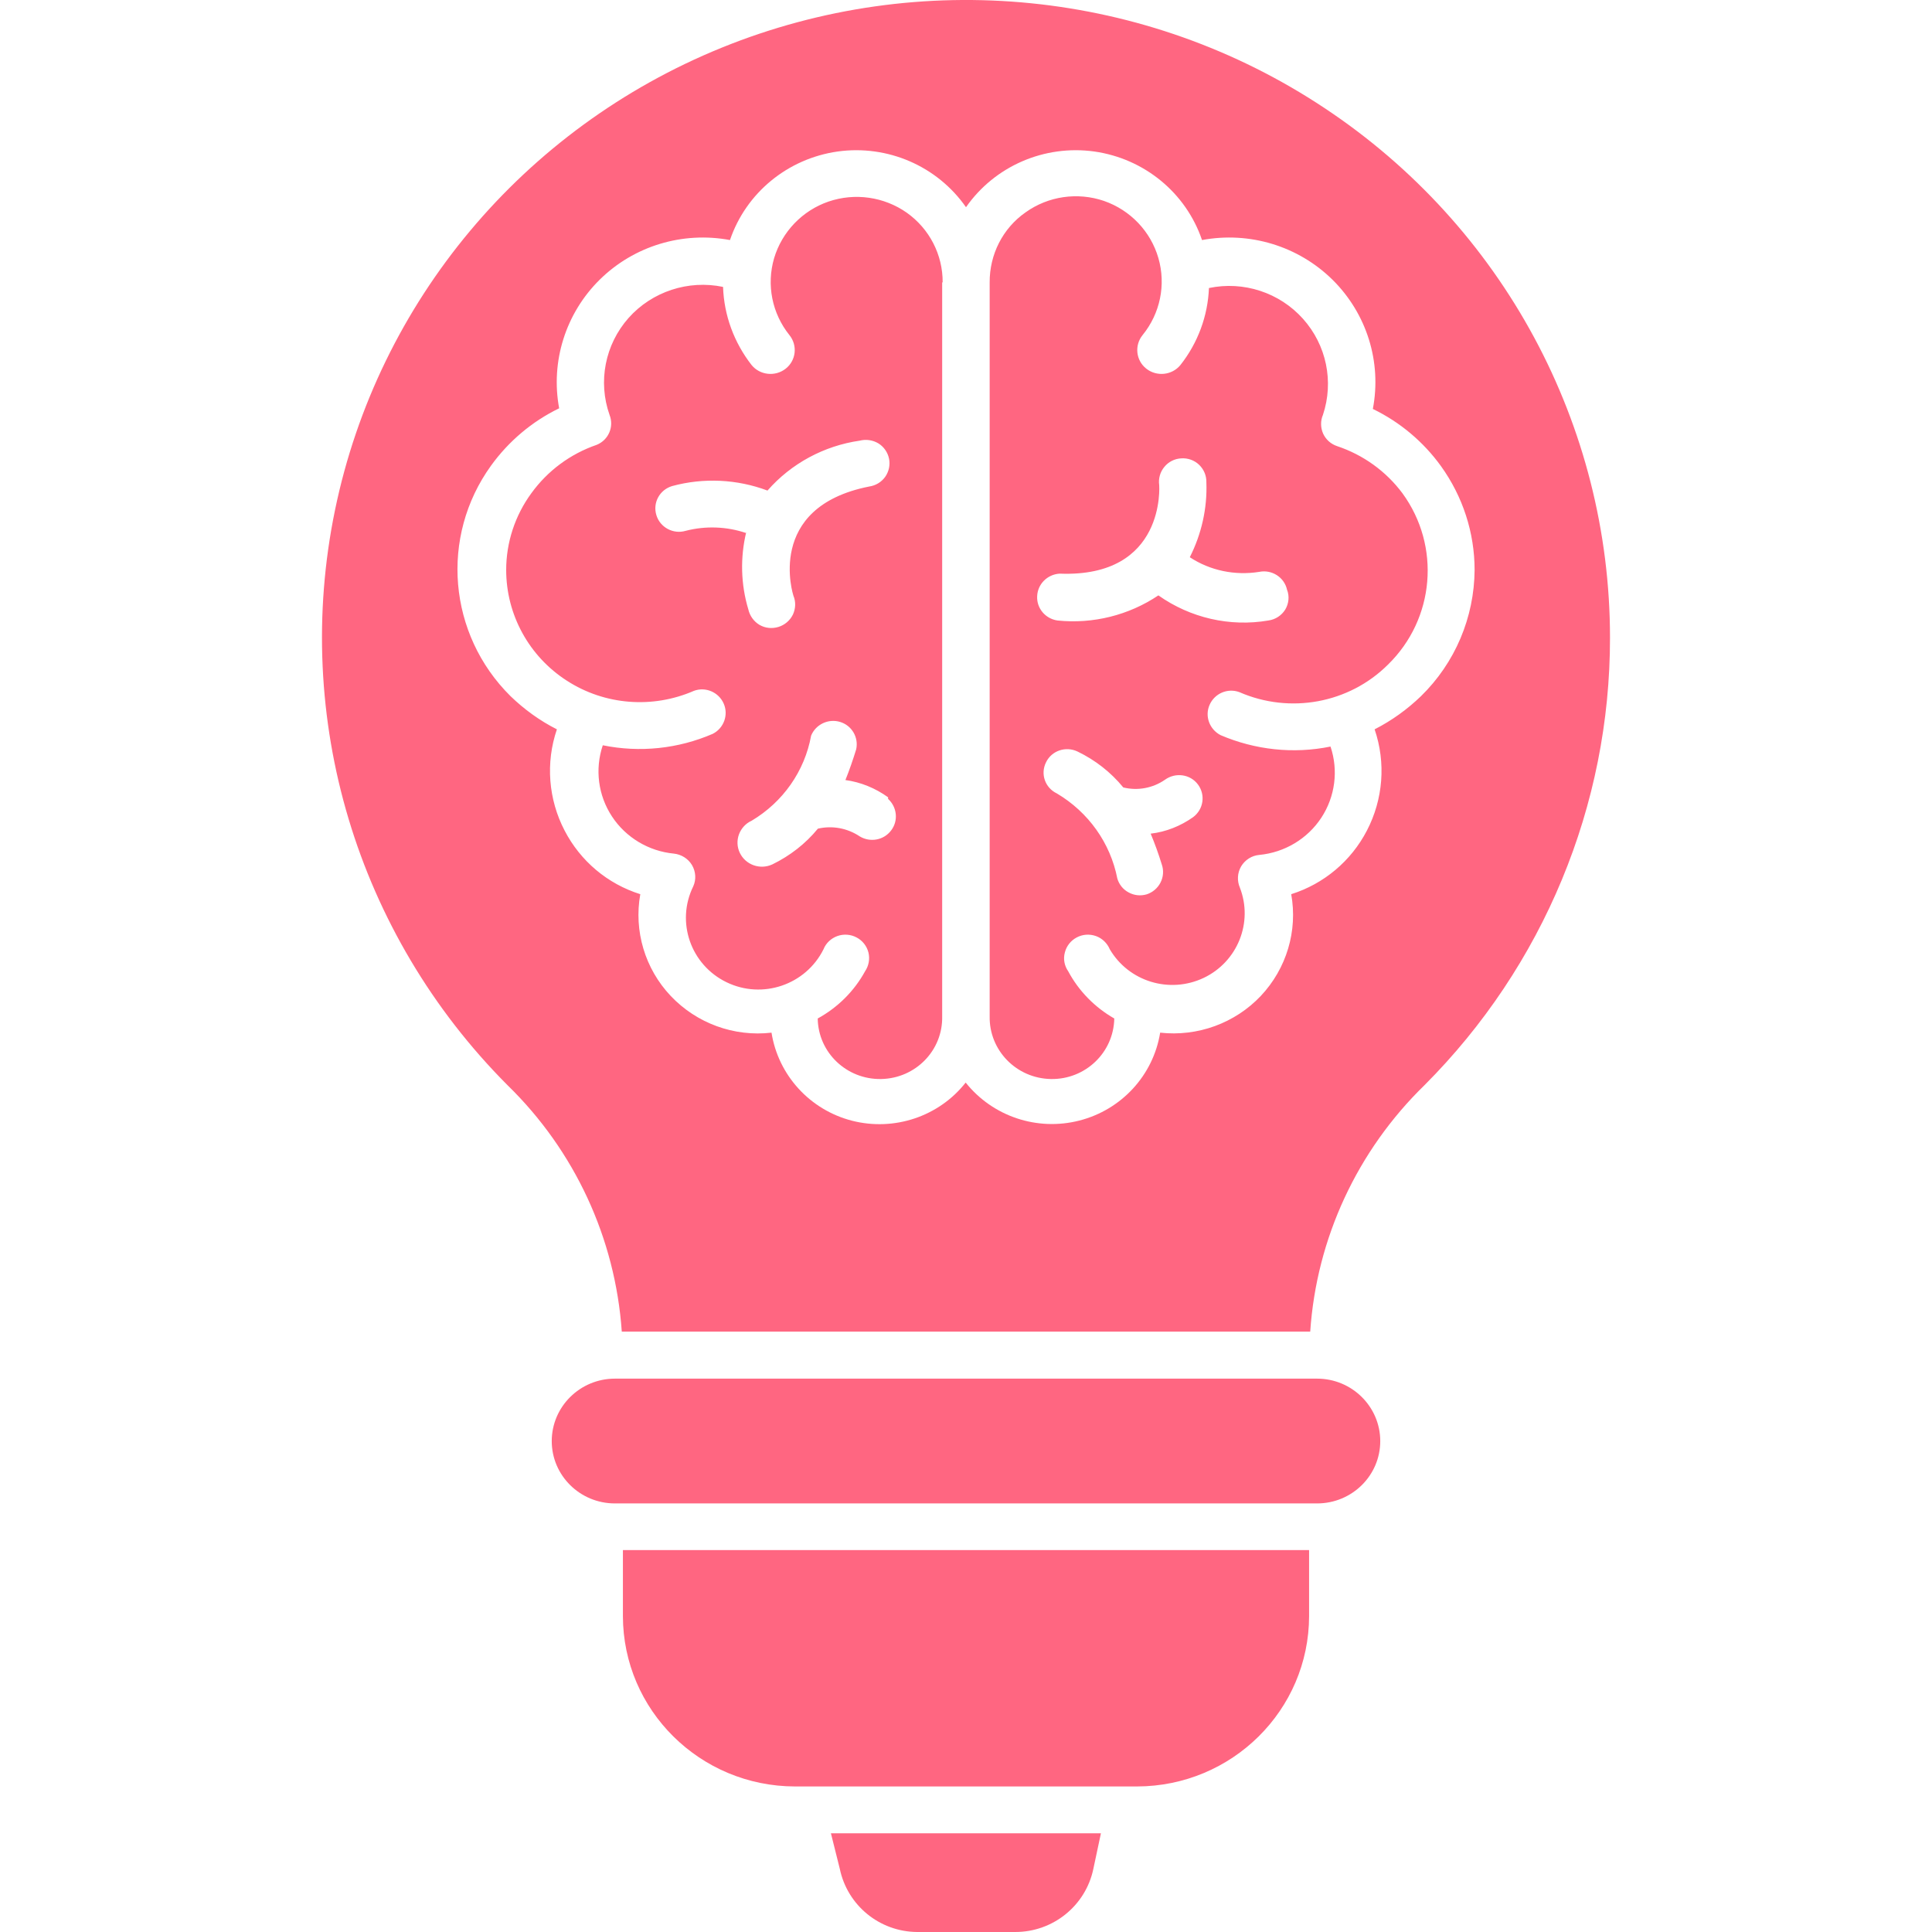 <svg width="12" height="12" viewBox="0 0 12 12" fill="none" xmlns="http://www.w3.org/2000/svg">
<path fill-rule="evenodd" clip-rule="evenodd" d="M5.161 11.387H6.838L6.791 11.608C6.743 11.837 6.54 12.001 6.304 12H5.696C5.462 11.998 5.263 11.834 5.216 11.607L5.161 11.387ZM8.181 8.563H3.819C3.603 8.563 3.427 8.737 3.427 8.951C3.427 9.165 3.603 9.338 3.819 9.338H8.181C8.397 9.338 8.573 9.165 8.573 8.951C8.573 8.737 8.397 8.563 8.181 8.563ZM10 3.961C10.001 5.001 9.587 6 8.848 6.74C8.43 7.147 8.177 7.692 8.138 8.271H3.862C3.822 7.692 3.57 7.147 3.152 6.74C2.215 5.8 1.814 4.46 2.081 3.167C2.348 1.874 3.249 0.797 4.483 0.296C5.717 -0.205 7.121 -0.064 8.228 0.672C9.336 1.407 10 2.641 10 3.961ZM9.159 3.54C9.159 3.309 9.086 3.084 8.95 2.895C8.841 2.744 8.696 2.622 8.527 2.54C8.583 2.248 8.489 1.948 8.277 1.738C8.064 1.528 7.761 1.436 7.466 1.491C7.366 1.197 7.107 0.985 6.797 0.941C6.487 0.898 6.179 1.031 6 1.287C5.821 1.031 5.513 0.898 5.203 0.941C4.893 0.985 4.634 1.197 4.534 1.491C4.239 1.436 3.937 1.528 3.725 1.737C3.513 1.946 3.419 2.246 3.473 2.536C3.304 2.618 3.159 2.741 3.05 2.892C2.731 3.334 2.783 3.94 3.171 4.324C3.256 4.406 3.352 4.476 3.459 4.53C3.388 4.738 3.406 4.965 3.507 5.159C3.605 5.348 3.773 5.49 3.977 5.554C3.936 5.782 4.006 6.017 4.166 6.186C4.327 6.356 4.559 6.441 4.792 6.414C4.834 6.679 5.031 6.894 5.292 6.961C5.554 7.028 5.832 6.935 5.998 6.724C6.166 6.935 6.443 7.027 6.704 6.96C6.966 6.893 7.163 6.679 7.206 6.414C7.439 6.44 7.671 6.355 7.831 6.186C7.991 6.016 8.061 5.782 8.02 5.554C8.223 5.49 8.392 5.348 8.49 5.159C8.591 4.965 8.609 4.738 8.538 4.53C8.644 4.476 8.741 4.406 8.826 4.324C9.038 4.117 9.157 3.835 9.159 3.54ZM5.852 1.754V6.312C5.857 6.524 5.687 6.698 5.473 6.702C5.259 6.706 5.082 6.538 5.079 6.326C5.203 6.258 5.305 6.157 5.373 6.033C5.396 5.999 5.404 5.956 5.394 5.916C5.384 5.876 5.357 5.842 5.321 5.823C5.284 5.803 5.24 5.8 5.201 5.814C5.162 5.828 5.13 5.858 5.115 5.896C5.005 6.117 4.736 6.209 4.513 6.101C4.29 5.993 4.197 5.727 4.306 5.505C4.325 5.463 4.322 5.414 4.298 5.373C4.274 5.333 4.232 5.307 4.186 5.302C4.029 5.287 3.887 5.202 3.801 5.071C3.715 4.94 3.694 4.778 3.744 4.629C3.974 4.676 4.212 4.651 4.427 4.558C4.496 4.523 4.526 4.44 4.495 4.37C4.464 4.299 4.382 4.264 4.31 4.291C4.053 4.403 3.756 4.38 3.521 4.228C3.286 4.077 3.144 3.818 3.144 3.54C3.144 3.369 3.199 3.202 3.3 3.064C3.401 2.924 3.543 2.819 3.706 2.763C3.78 2.733 3.815 2.65 3.786 2.577C3.713 2.37 3.758 2.14 3.904 1.975C4.05 1.811 4.275 1.737 4.491 1.782C4.497 1.958 4.559 2.127 4.668 2.267C4.72 2.331 4.815 2.341 4.88 2.29C4.945 2.239 4.955 2.145 4.903 2.081C4.795 1.946 4.76 1.769 4.808 1.604C4.857 1.44 4.983 1.308 5.146 1.252C5.31 1.196 5.491 1.222 5.632 1.321C5.773 1.421 5.856 1.582 5.855 1.754L5.852 1.754ZM4.635 3.305C4.597 3.463 4.601 3.629 4.648 3.785C4.657 3.825 4.682 3.86 4.717 3.881C4.753 3.902 4.795 3.906 4.835 3.894C4.874 3.882 4.907 3.854 4.925 3.817C4.942 3.78 4.944 3.738 4.928 3.7C4.928 3.7 4.748 3.151 5.398 3.022C5.439 3.016 5.474 2.995 5.498 2.962C5.521 2.929 5.53 2.888 5.522 2.849C5.514 2.81 5.49 2.775 5.456 2.754C5.421 2.733 5.379 2.727 5.34 2.737C5.118 2.769 4.914 2.879 4.767 3.047C4.578 2.976 4.37 2.966 4.175 3.019C4.097 3.042 4.053 3.123 4.077 3.2C4.1 3.276 4.182 3.32 4.259 3.297C4.383 3.265 4.514 3.27 4.635 3.311V3.305ZM5.516 4.952C5.438 4.896 5.347 4.858 5.251 4.845C5.276 4.783 5.298 4.719 5.318 4.654C5.334 4.58 5.291 4.506 5.218 4.484C5.145 4.462 5.067 4.499 5.038 4.569C4.998 4.79 4.863 4.982 4.668 5.098C4.632 5.114 4.604 5.145 4.59 5.182C4.576 5.22 4.578 5.261 4.595 5.297C4.631 5.372 4.721 5.404 4.797 5.369C4.906 5.316 5.003 5.241 5.08 5.147C5.17 5.126 5.264 5.144 5.34 5.195C5.405 5.234 5.489 5.219 5.535 5.158C5.581 5.098 5.572 5.013 5.516 4.962L5.516 4.952ZM8.711 3.064C8.95 3.392 8.912 3.844 8.621 4.128C8.379 4.369 8.012 4.436 7.698 4.299C7.625 4.272 7.544 4.307 7.513 4.378C7.482 4.448 7.512 4.53 7.581 4.566C7.796 4.658 8.034 4.684 8.264 4.637C8.314 4.785 8.293 4.948 8.207 5.079C8.121 5.21 7.979 5.295 7.822 5.31C7.775 5.314 7.733 5.341 7.709 5.381C7.685 5.422 7.683 5.471 7.701 5.513C7.785 5.729 7.687 5.974 7.476 6.074C7.264 6.174 7.011 6.097 6.893 5.896C6.877 5.858 6.846 5.828 6.807 5.814C6.767 5.8 6.724 5.803 6.687 5.823C6.651 5.842 6.624 5.876 6.614 5.916C6.603 5.956 6.611 5.999 6.635 6.033C6.7 6.155 6.8 6.257 6.921 6.326C6.917 6.538 6.741 6.706 6.527 6.702C6.313 6.698 6.143 6.524 6.147 6.312V1.754C6.146 1.581 6.228 1.418 6.37 1.319C6.511 1.218 6.693 1.192 6.857 1.248C7.021 1.305 7.147 1.437 7.195 1.603C7.243 1.769 7.206 1.947 7.097 2.081C7.045 2.145 7.055 2.239 7.12 2.29C7.185 2.341 7.28 2.331 7.332 2.267C7.44 2.13 7.502 1.963 7.509 1.789C7.724 1.744 7.947 1.817 8.093 1.98C8.239 2.143 8.286 2.37 8.217 2.577C8.201 2.614 8.202 2.656 8.218 2.693C8.235 2.73 8.266 2.758 8.305 2.771C8.467 2.825 8.609 2.927 8.711 3.064ZM7.441 4.873C7.393 4.808 7.301 4.796 7.236 4.843C7.161 4.895 7.067 4.913 6.977 4.891C6.9 4.797 6.803 4.721 6.693 4.668C6.62 4.633 6.532 4.662 6.497 4.735C6.461 4.807 6.491 4.893 6.564 4.928C6.76 5.044 6.897 5.236 6.94 5.457C6.951 5.494 6.976 5.525 7.01 5.543C7.045 5.562 7.084 5.566 7.122 5.555C7.159 5.543 7.19 5.517 7.208 5.482C7.226 5.447 7.229 5.406 7.216 5.369C7.196 5.304 7.173 5.24 7.147 5.178C7.242 5.167 7.332 5.131 7.41 5.076C7.475 5.028 7.489 4.938 7.441 4.873ZM7.994 3.663C7.977 3.585 7.899 3.536 7.821 3.552C7.67 3.576 7.516 3.544 7.39 3.461C7.463 3.317 7.499 3.157 7.493 2.996C7.494 2.955 7.478 2.916 7.448 2.887C7.419 2.859 7.378 2.844 7.337 2.847C7.296 2.849 7.258 2.868 7.232 2.9C7.206 2.931 7.194 2.973 7.2 3.013C7.2 3.013 7.244 3.589 6.581 3.563C6.505 3.568 6.445 3.628 6.442 3.703C6.438 3.778 6.493 3.843 6.568 3.854C6.789 3.877 7.012 3.821 7.195 3.698C7.393 3.838 7.639 3.895 7.878 3.854C7.922 3.848 7.96 3.823 7.983 3.786C8.005 3.749 8.01 3.703 7.994 3.663ZM3.869 10.038C3.87 10.622 4.348 11.095 4.938 11.096H7.062C7.652 11.095 8.13 10.622 8.131 10.038V9.628H3.869L3.869 10.038Z" fill="#FF6681"/>
</svg>
